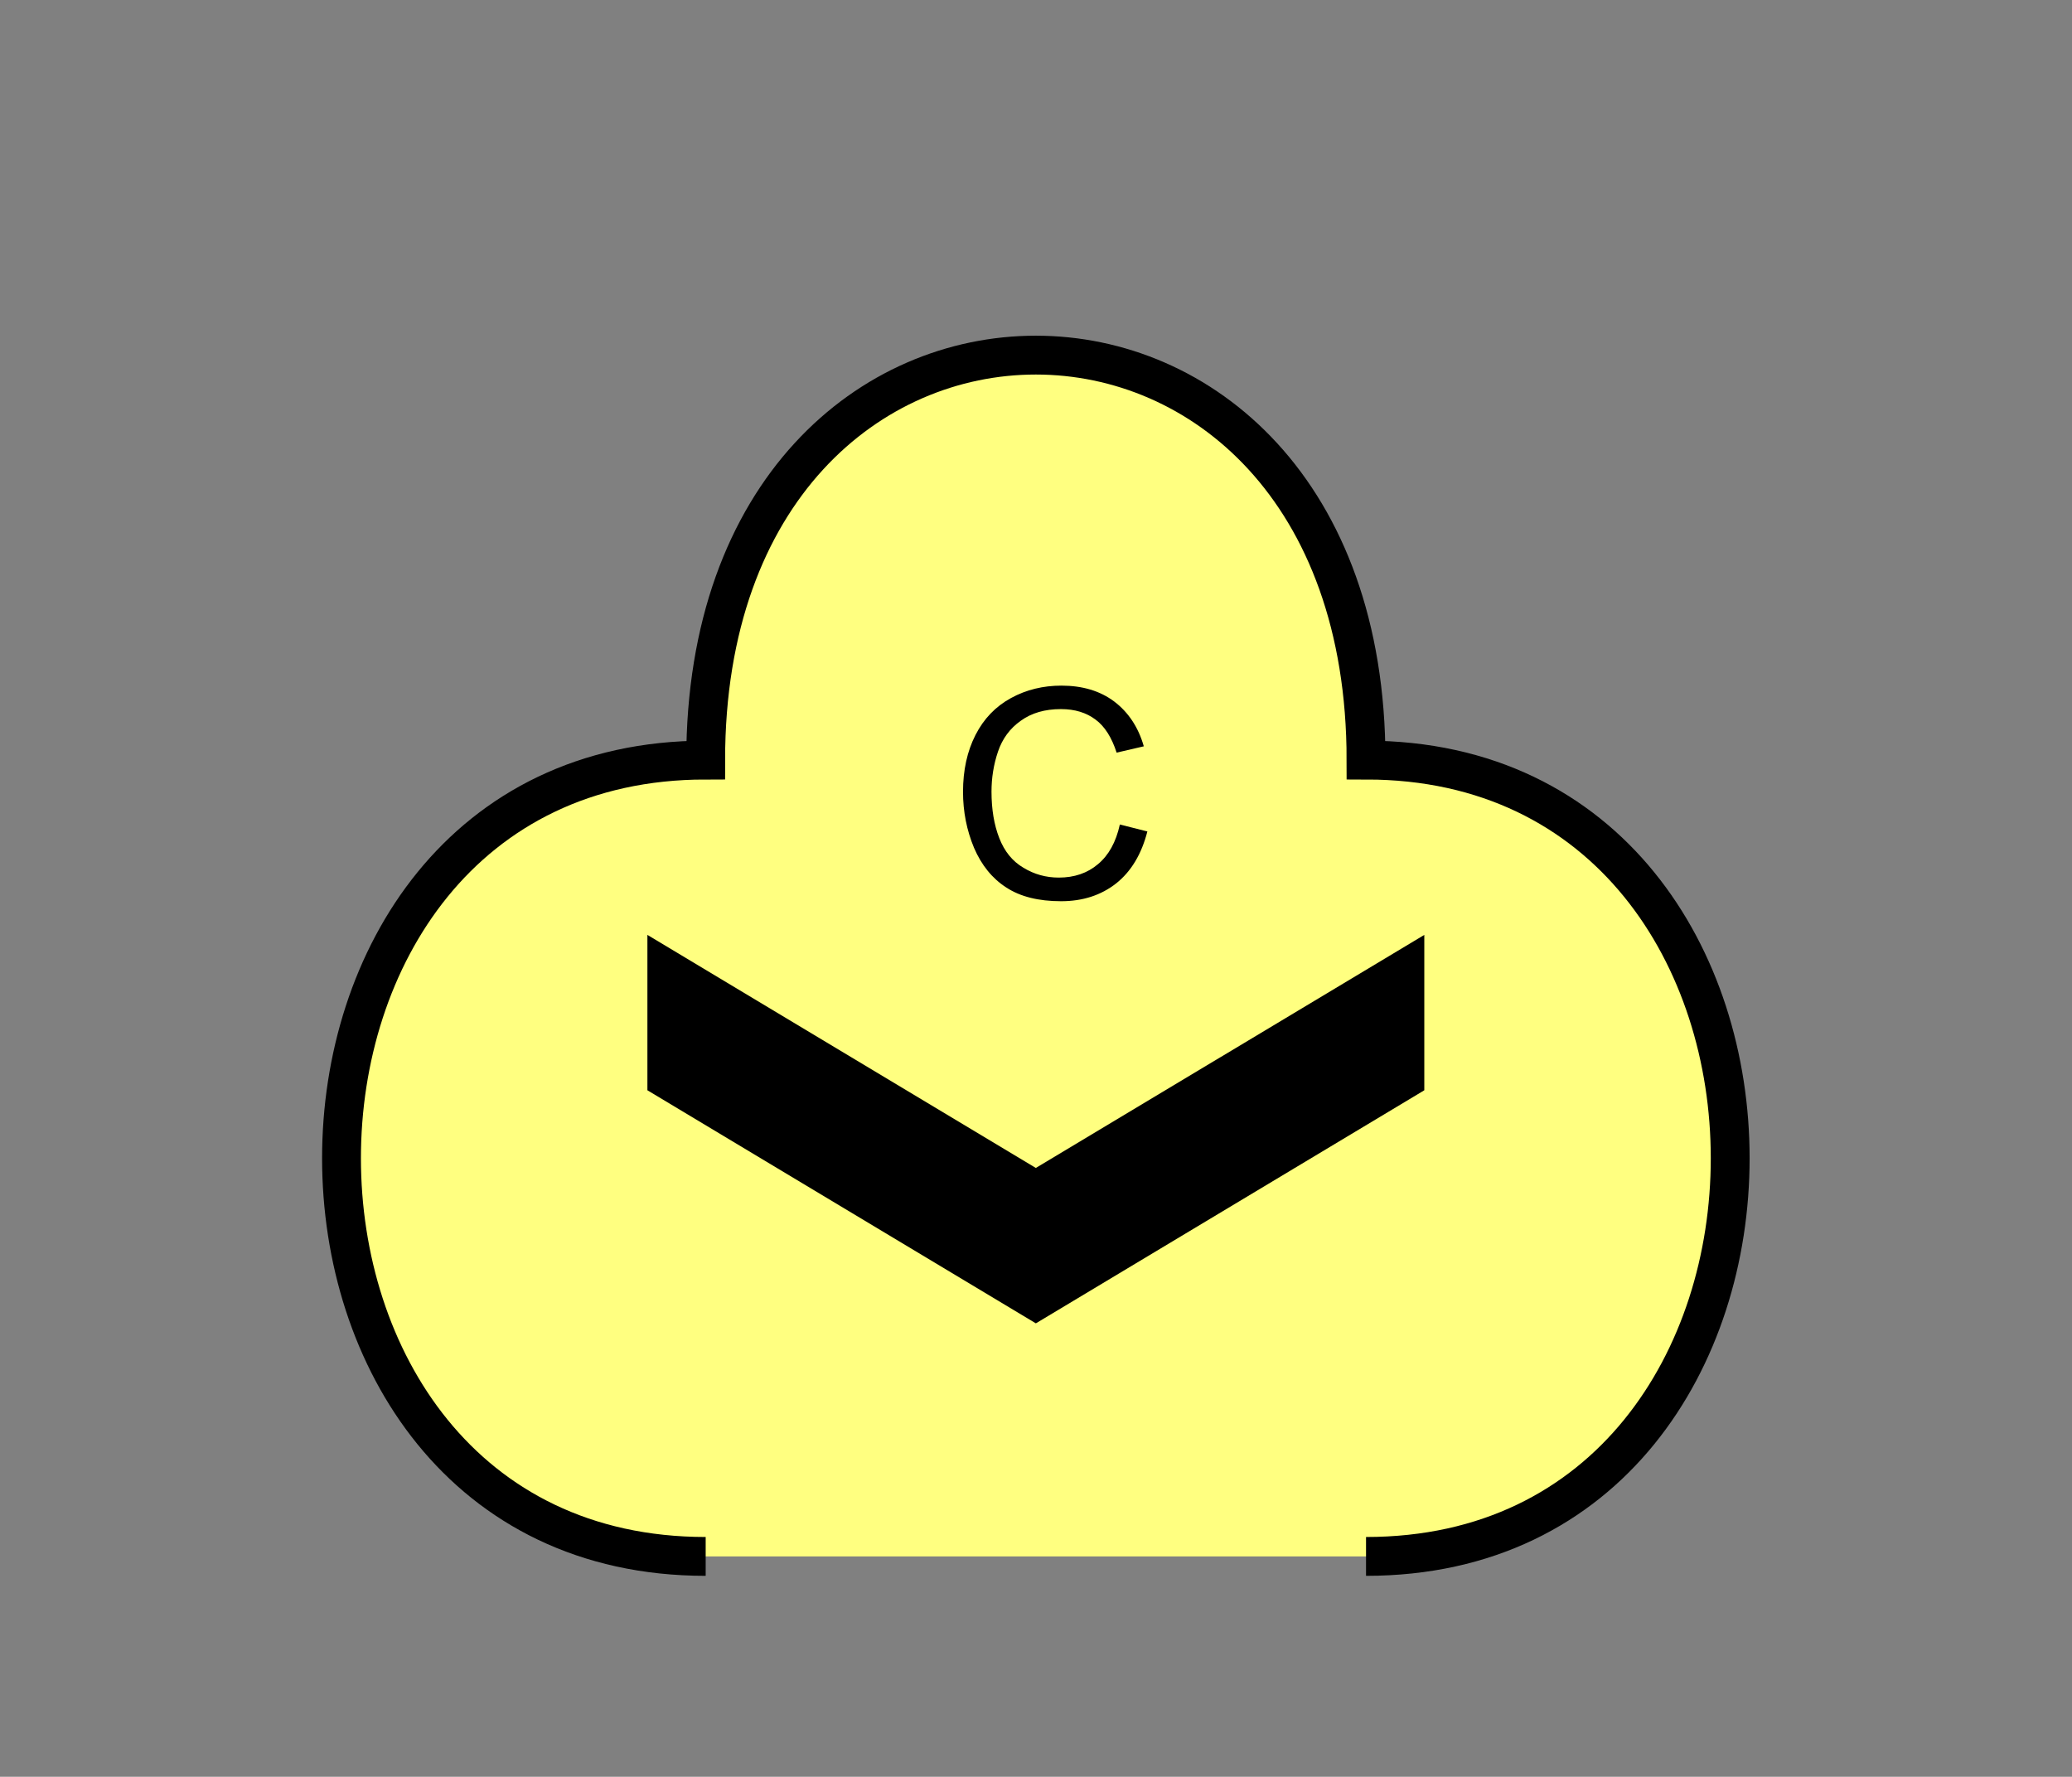 <?xml version="1.0" encoding="UTF-8" standalone="no"?>
<svg
   xmlns:dc="http://purl.org/dc/elements/1.1/"
   xmlns:cc="http://creativecommons.org/ns#"
   xmlns:rdf="http://www.w3.org/1999/02/22-rdf-syntax-ns#"
   xmlns:svg="http://www.w3.org/2000/svg"
   xmlns="http://www.w3.org/2000/svg"
   id="svg13"
   height="116.06mm"
   width="135.35mm"
   version="1.0">
  <rect width="100%" height="100%" fill="#808080" stroke="none"/>
  <defs
     id="defs3">
    <pattern
       y="0"
       x="0"
       height="6"
       width="6"
       patternUnits="userSpaceOnUse"
       id="EMFhbasepattern" />
  </defs>
  <path
     id="path5"
     d="  M 337.261,384.254   C 457.141,384.254 457.141,187.651 337.261,187.651   C 337.261,54.345 174.225,54.345 174.225,187.651   C 54.345,187.651 54.345,384.254 174.225,384.254   z "
     style="fill:#ffff80;fill-rule:evenodd;fill-opacity:1;stroke:none;" />
  <path
     id="path7"
     d="  M 337.261,384.254   C 457.141,384.254 457.141,187.651 337.261,187.651   C 337.261,54.345 174.225,54.345 174.225,187.651   C 54.345,187.651 54.345,384.254 174.225,384.254  "
     style="fill:none;stroke:#000000;stroke-width:9.59px;stroke-linecap:butt;stroke-linejoin:miter;stroke-miterlimit:10;stroke-dasharray:none;stroke-opacity:1;" />
  <path
     id="path9"
     d="  M 159.839,230.808   L 159.839,230.808   L 159.839,269.169   L 255.743,326.712   L 351.647,269.169   L 351.647,230.808   L 255.743,288.35   z "
     style="fill:#000000;fill-rule:evenodd;fill-opacity:1;stroke:none;" />
  <path
     id="path11"
     d="  M 276.482,203.555   L 283.275,205.274   C 281.837,210.868 279.279,215.144 275.563,218.101   C 271.847,221.018 267.331,222.496 261.977,222.496   C 256.422,222.496 251.907,221.378 248.43,219.1   C 244.954,216.862 242.316,213.585 240.478,209.31   C 238.68,204.994 237.761,200.399 237.761,195.484   C 237.761,190.129 238.8,185.454 240.838,181.458   C 242.876,177.462 245.793,174.425 249.589,172.347   C 253.385,170.269 257.541,169.27 262.057,169.27   C 267.211,169.27 271.567,170.549 275.084,173.186   C 278.56,175.823 281.038,179.5 282.396,184.255   L 275.683,185.813   C 274.484,182.097 272.766,179.34 270.488,177.661   C 268.21,175.943 265.373,175.064 261.937,175.064   C 257.981,175.064 254.664,176.023 252.027,177.941   C 249.349,179.819 247.471,182.377 246.392,185.573   C 245.313,188.77 244.794,192.047 244.794,195.444   C 244.794,199.839 245.433,203.635 246.712,206.912   C 247.991,210.189 249.949,212.626 252.666,214.225   C 255.343,215.863 258.26,216.662 261.417,216.662   C 265.213,216.662 268.45,215.583 271.088,213.346   C 273.725,211.148 275.523,207.911 276.482,203.555   z "
     style="fill:#000000;fill-rule:evenodd;fill-opacity:1;stroke:none;" />
</svg>
